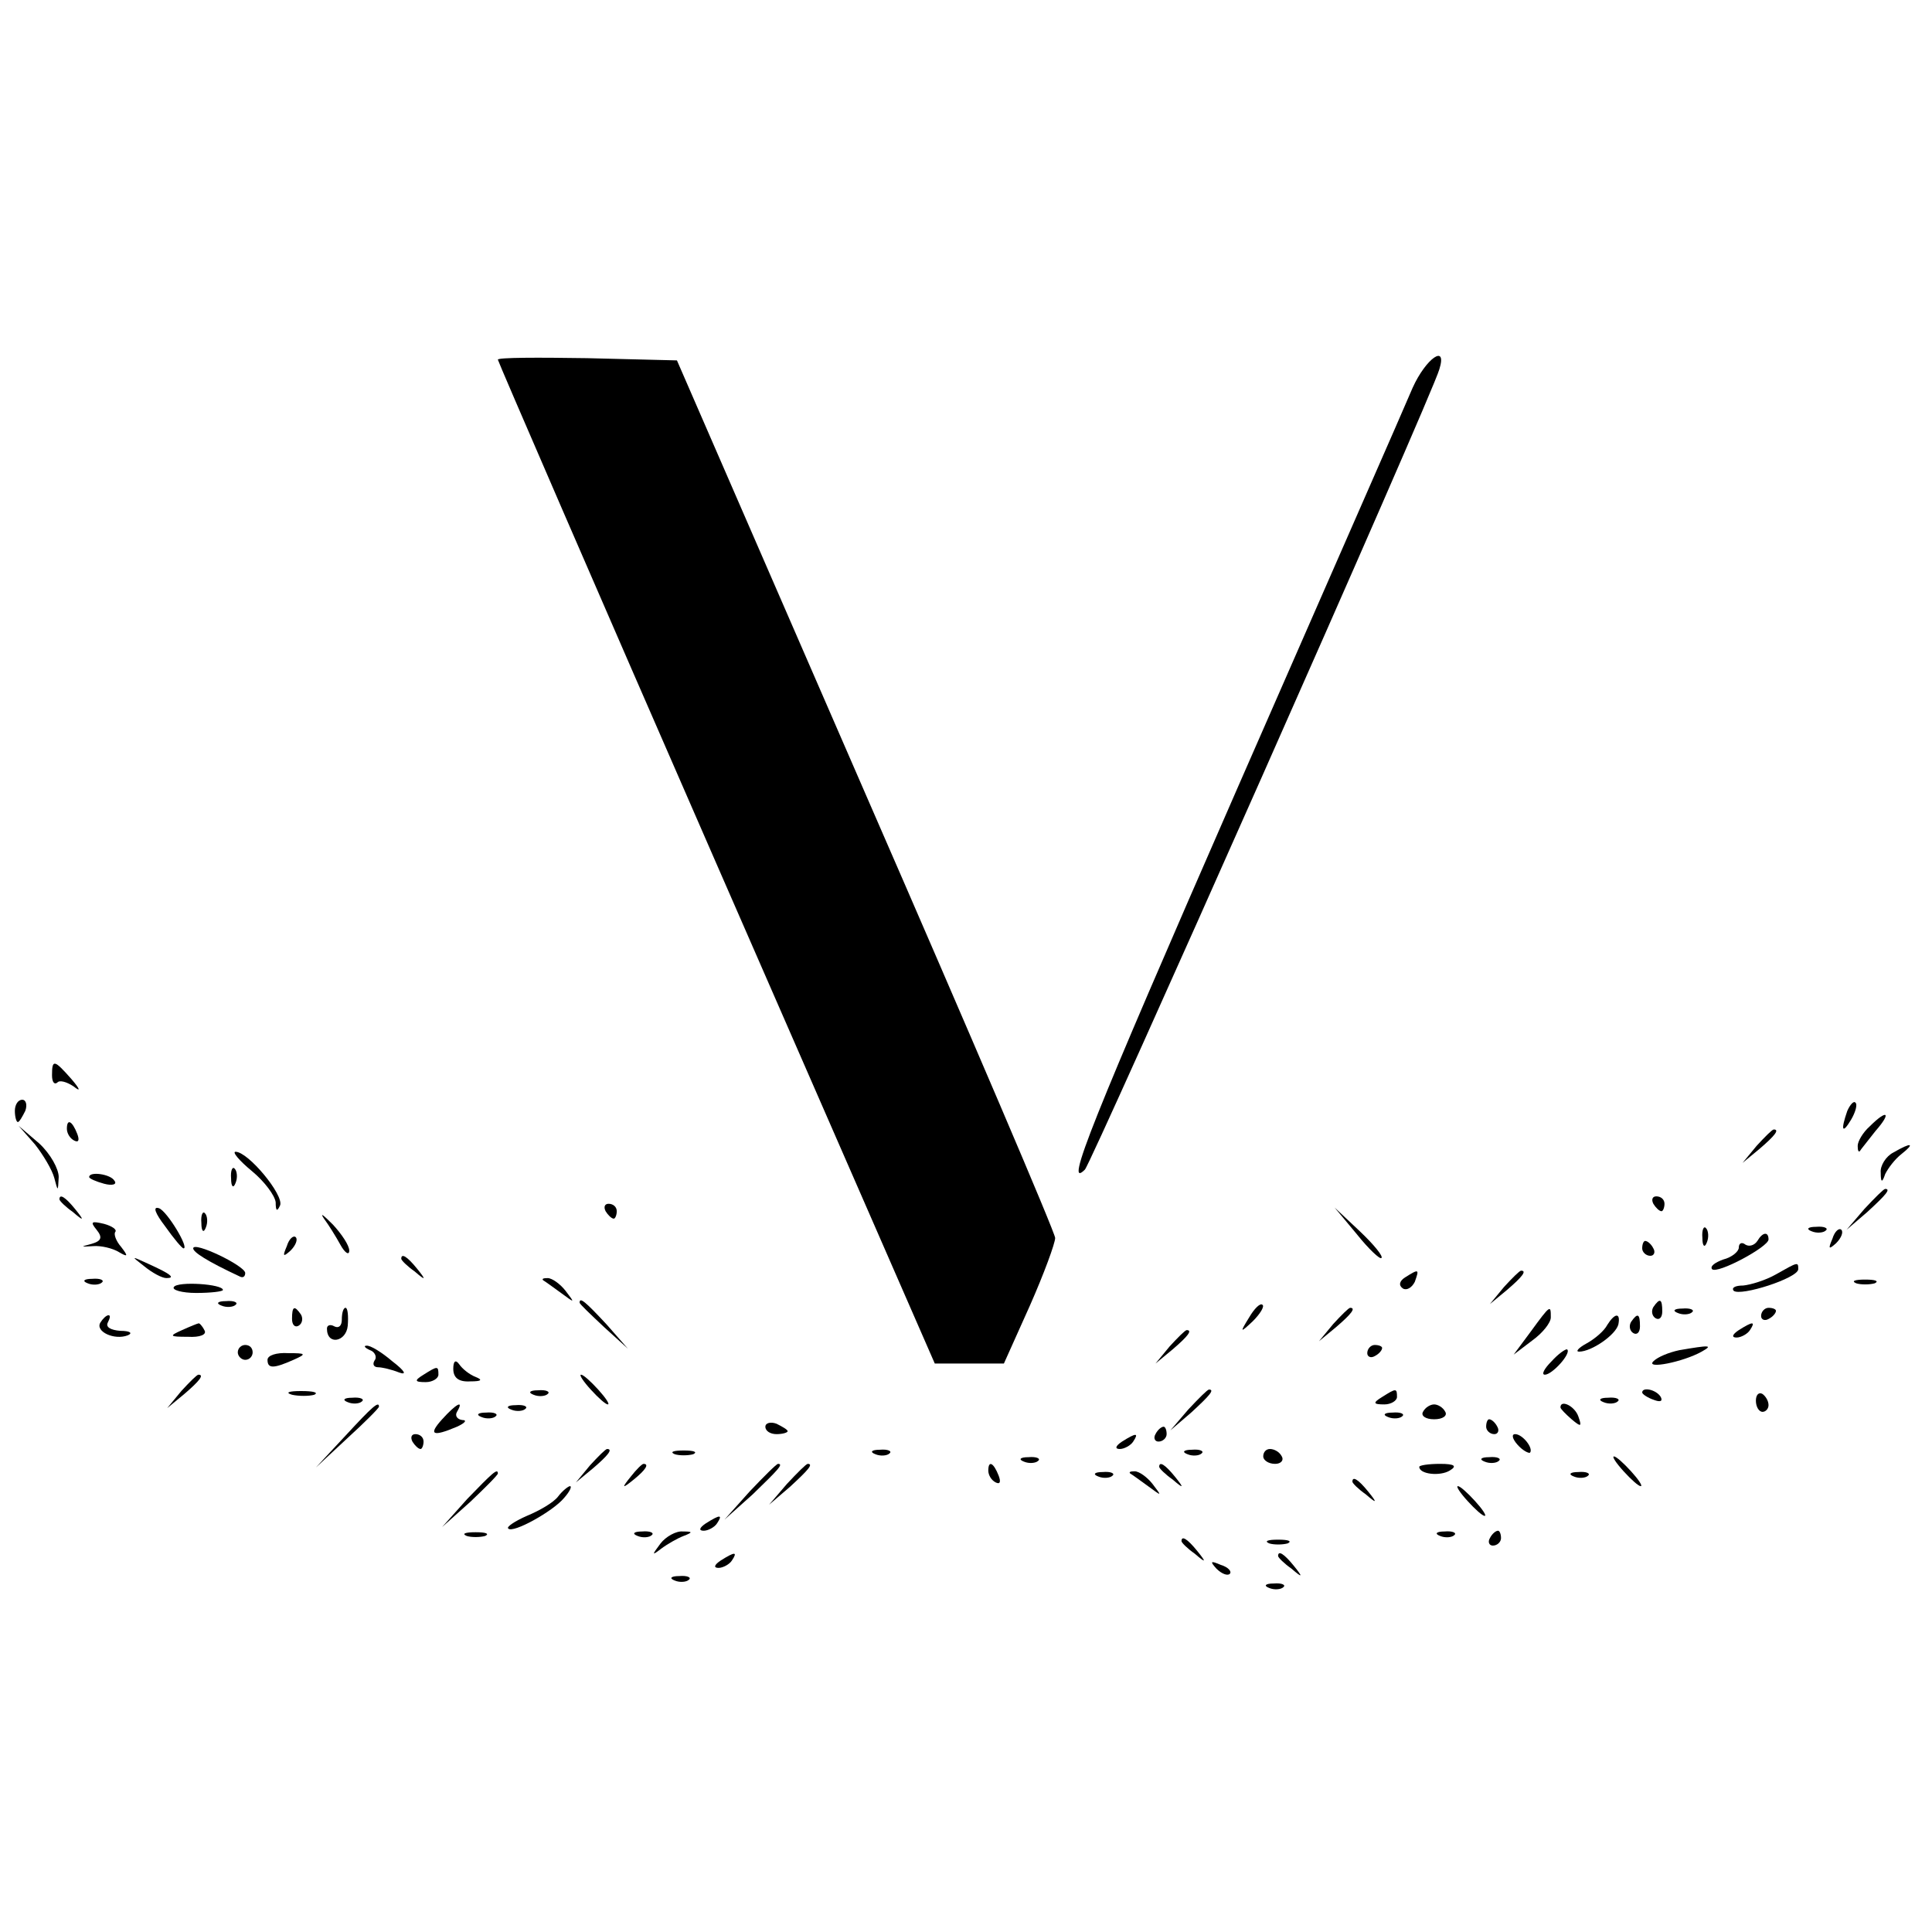 <?xml version="1.0" standalone="no"?>
<!DOCTYPE svg PUBLIC "-//W3C//DTD SVG 20010904//EN"
 "http://www.w3.org/TR/2001/REC-SVG-20010904/DTD/svg10.dtd">
<svg version="1.0" xmlns="http://www.w3.org/2000/svg"
 width="260pt" height="260pt" viewBox="0 0 260 260"
 preserveAspectRatio="xMidYMid meet">
<g transform="translate(0,260) scale(0.1,-0.1)"
fill="#000000" stroke="none">
<path d="M670 2116 c0 -2 132 -307 294 -678 l294 -673 47 0 46 0 35 78 c19 43
34 84 34 91 0 7 -115 276 -255 597 l-254 584 -121 3 c-66 1 -120 1 -120 -2z"/>
<path d="M1901 2078 c-10 -24 -116 -265 -235 -537 -199 -455 -234 -543 -206
-515 9 9 467 1041 477 1077 11 35 -18 15 -36 -25z"/>
<path d="M70 1153 c0 -9 3 -13 7 -10 3 4 13 1 22 -5 10 -8 9 -4 -3 10 -23 26
-26 27 -26 5z"/>
<path d="M20 1105 c0 -8 2 -15 4 -15 2 0 6 7 10 15 3 8 1 15 -4 15 -6 0 -10
-7 -10 -15z"/>
<path d="M2486 1105 c-9 -26 -7 -32 5 -12 6 10 9 21 6 23 -2 3 -7 -2 -11 -11z"/>
<path d="M2516 1084 c-9 -8 -16 -20 -16 -26 0 -6 1 -9 3 -7 1 2 11 14 21 27
22 25 16 30 -8 6z"/>
<path d="M90 1081 c0 -6 4 -13 10 -16 6 -3 7 1 4 9 -7 18 -14 21 -14 7z"/>
<path d="M47 1060 c11 -14 23 -34 26 -45 5 -19 5 -19 6 1 0 11 -11 31 -26 45
l-28 24 22 -25z"/>
<path d="M2364 1058 l-19 -23 23 19 c21 18 27 26 19 26 -2 0 -12 -10 -23 -22z"/>
<path d="M2548 1049 c-10 -5 -18 -18 -17 -27 0 -14 2 -14 6 -2 4 8 13 20 22
27 19 15 13 16 -11 2z"/>
<path d="M339 1024 c17 -14 31 -33 32 -42 0 -12 2 -13 6 -4 5 14 -43 72 -60
72 -5 0 5 -12 22 -26z"/>
<path d="M311 1014 c0 -11 3 -14 6 -6 3 7 2 16 -1 19 -3 4 -6 -2 -5 -13z"/>
<path d="M120 1016 c0 -2 9 -6 20 -9 11 -3 18 -1 14 4 -5 9 -34 13 -34 5z"/>
<path d="M2509 973 l-24 -28 28 24 c25 23 32 31 24 31 -2 0 -14 -12 -28 -27z"/>
<path d="M80 986 c0 -2 8 -10 18 -17 15 -13 16 -12 3 4 -13 16 -21 21 -21 13z"/>
<path d="M2225 980 c3 -5 8 -10 11 -10 2 0 4 5 4 10 0 6 -5 10 -11 10 -5 0 -7
-4 -4 -10z"/>
<path d="M222 950 c12 -17 23 -30 25 -30 8 0 -22 50 -33 54 -9 3 -5 -7 8 -24z"/>
<path d="M436 960 c6 -8 16 -24 22 -35 6 -11 12 -15 12 -8 0 7 -10 22 -22 35
-13 13 -18 17 -12 8z"/>
<path d="M815 970 c3 -5 8 -10 11 -10 2 0 4 5 4 10 0 6 -5 10 -11 10 -5 0 -7
-4 -4 -10z"/>
<path d="M271 954 c0 -11 3 -14 6 -6 3 7 2 16 -1 19 -3 4 -6 -2 -5 -13z"/>
<path d="M1826 939 c16 -20 31 -34 33 -32 3 2 -10 18 -29 36 l-34 32 30 -36z"/>
<path d="M130 945 c8 -10 7 -15 -7 -19 -15 -4 -15 -4 2 -3 11 1 27 -3 35 -8
12 -7 13 -6 3 7 -7 8 -10 17 -8 20 3 3 -4 8 -15 11 -17 4 -19 3 -10 -8z"/>
<path d="M2291 934 c0 -11 3 -14 6 -6 3 7 2 16 -1 19 -3 4 -6 -2 -5 -13z"/>
<path d="M2438 943 c7 -3 16 -2 19 1 4 3 -2 6 -13 5 -11 0 -14 -3 -6 -6z"/>
<path d="M2466 933 c-6 -14 -5 -15 5 -6 7 7 10 15 7 18 -3 3 -9 -2 -12 -12z"/>
<path d="M386 923 c-6 -14 -5 -15 5 -6 7 7 10 15 7 18 -3 3 -9 -2 -12 -12z"/>
<path d="M2365 930 c-4 -6 -11 -8 -16 -5 -5 4 -9 2 -9 -4 0 -5 -9 -13 -21 -16
-11 -4 -18 -9 -15 -13 7 -7 76 30 76 40 0 11 -8 10 -15 -2z"/>
<path d="M260 920 c0 -5 18 -17 63 -38 4 -2 7 0 7 5 -1 10 -70 43 -70 33z"/>
<path d="M2210 920 c0 -5 5 -10 11 -10 5 0 7 5 4 10 -3 6 -8 10 -11 10 -2 0
-4 -4 -4 -10z"/>
<path d="M194 896 c11 -9 24 -16 30 -16 12 0 7 5 -24 19 -24 11 -24 11 -6 -3z"/>
<path d="M540 906 c0 -2 8 -10 18 -17 15 -13 16 -12 3 4 -13 16 -21 21 -21 13z"/>
<path d="M2390 885 c-14 -8 -34 -14 -44 -15 -11 0 -16 -3 -13 -7 9 -8 87 17
87 29 0 10 0 10 -30 -7z"/>
<path d="M1891 881 c-8 -5 -9 -11 -3 -15 5 -3 12 1 16 9 6 17 6 18 -13 6z"/>
<path d="M2024 868 l-19 -23 23 19 c21 18 27 26 19 26 -2 0 -12 -10 -23 -22z"/>
<path d="M118 873 c7 -3 16 -2 19 1 4 3 -2 6 -13 5 -11 0 -14 -3 -6 -6z"/>
<path d="M234 868 c-3 -4 11 -8 30 -8 20 0 36 2 36 4 0 8 -61 12 -66 4z"/>
<path d="M731 877 c2 -1 13 -9 24 -17 19 -14 19 -14 6 3 -7 9 -18 17 -24 17
-6 0 -8 -1 -6 -3z"/>
<path d="M2498 873 c6 -2 18 -2 25 0 6 3 1 5 -13 5 -14 0 -19 -2 -12 -5z"/>
<path d="M298 843 c7 -3 16 -2 19 1 4 3 -2 6 -13 5 -11 0 -14 -3 -6 -6z"/>
<path d="M780 847 c0 -2 15 -16 33 -33 l32 -29 -29 33 c-28 30 -36 37 -36 29z"/>
<path d="M1681 827 c-13 -21 -12 -21 5 -5 10 10 16 20 13 22 -3 3 -11 -5 -18
-17z"/>
<path d="M2225 841 c-3 -5 -2 -12 3 -15 5 -3 9 1 9 9 0 17 -3 19 -12 6z"/>
<path d="M393 825 c0 -8 4 -12 9 -9 5 3 6 10 3 15 -9 13 -12 11 -12 -6z"/>
<path d="M460 824 c0 -8 -4 -12 -10 -9 -5 3 -10 2 -10 -3 0 -23 26 -18 28 4 1
13 0 24 -3 24 -3 0 -5 -7 -5 -16z"/>
<path d="M1794 818 l-19 -23 23 19 c21 18 27 26 19 26 -2 0 -12 -10 -23 -22z"/>
<path d="M2060 808 l-23 -31 25 19 c14 10 25 24 25 31 0 17 0 18 -27 -19z"/>
<path d="M2258 833 c7 -3 16 -2 19 1 4 3 -2 6 -13 5 -11 0 -14 -3 -6 -6z"/>
<path d="M2370 829 c0 -5 5 -7 10 -4 6 3 10 8 10 11 0 2 -4 4 -10 4 -5 0 -10
-5 -10 -11z"/>
<path d="M135 820 c-7 -12 19 -24 37 -17 7 3 3 6 -10 6 -13 1 -20 5 -17 11 3
6 4 10 1 10 -3 0 -8 -5 -11 -10z"/>
<path d="M2163 817 c-4 -8 -17 -19 -28 -25 -11 -6 -15 -11 -10 -11 17 0 50 23
53 37 3 16 -5 15 -15 -1z"/>
<path d="M2195 821 c-3 -5 -2 -12 3 -15 5 -3 9 1 9 9 0 17 -3 19 -12 6z"/>
<path d="M245 810 c-18 -8 -17 -9 8 -9 16 -1 26 3 22 9 -3 6 -7 10 -8 9 -1 0
-11 -4 -22 -9z"/>
<path d="M2340 810 c-9 -6 -10 -10 -3 -10 6 0 15 5 18 10 8 12 4 12 -15 0z"/>
<path d="M1574 788 l-19 -23 23 19 c21 18 27 26 19 26 -2 0 -12 -10 -23 -22z"/>
<path d="M320 780 c0 -5 5 -10 10 -10 6 0 10 5 10 10 0 6 -4 10 -10 10 -5 0
-10 -4 -10 -10z"/>
<path d="M498 783 c6 -2 10 -9 6 -14 -3 -5 -1 -9 5 -9 5 0 18 -3 28 -7 11 -4
8 2 -9 15 -14 12 -30 22 -35 21 -4 0 -2 -3 5 -6z"/>
<path d="M1840 779 c0 -5 5 -7 10 -4 6 3 10 8 10 11 0 2 -4 4 -10 4 -5 0 -10
-5 -10 -11z"/>
<path d="M2088 768 c-10 -10 -14 -18 -9 -18 10 0 36 29 30 34 -2 1 -12 -6 -21
-16z"/>
<path d="M2260 783 c-14 -3 -29 -9 -35 -15 -11 -11 40 -1 65 13 16 9 11 9 -30
2z"/>
<path d="M360 770 c0 -12 8 -12 35 0 18 8 17 9 -7 9 -16 1 -28 -3 -28 -9z"/>
<path d="M610 758 c0 -12 7 -18 23 -17 15 0 17 2 7 6 -8 3 -18 11 -22 17 -5 7
-8 4 -8 -6z"/>
<path d="M570 750 c-13 -8 -12 -10 3 -10 9 0 17 5 17 10 0 12 -1 12 -20 0z"/>
<path d="M244 728 l-19 -23 23 19 c21 18 27 26 19 26 -2 0 -12 -10 -23 -22z"/>
<path d="M795 730 c10 -11 20 -20 23 -20 3 0 -3 9 -13 20 -10 11 -20 20 -23
20 -3 0 3 -9 13 -20z"/>
<path d="M393 723 c9 -2 23 -2 30 0 6 3 -1 5 -18 5 -16 0 -22 -2 -12 -5z"/>
<path d="M718 723 c7 -3 16 -2 19 1 4 3 -2 6 -13 5 -11 0 -14 -3 -6 -6z"/>
<path d="M1599 703 l-24 -28 28 24 c25 23 32 31 24 31 -2 0 -14 -12 -28 -27z"/>
<path d="M1860 720 c-13 -8 -12 -10 3 -10 9 0 17 5 17 10 0 12 -1 12 -20 0z"/>
<path d="M2210 726 c0 -2 7 -7 16 -10 8 -3 12 -2 9 4 -6 10 -25 14 -25 6z"/>
<path d="M2363 715 c0 -8 4 -15 9 -15 4 0 8 4 8 9 0 6 -4 12 -8 15 -5 3 -9 -1
-9 -9z"/>
<path d="M468 713 c7 -3 16 -2 19 1 4 3 -2 6 -13 5 -11 0 -14 -3 -6 -6z"/>
<path d="M2158 713 c7 -3 16 -2 19 1 4 3 -2 6 -13 5 -11 0 -14 -3 -6 -6z"/>
<path d="M465 668 l-40 -43 43 40 c23 21 42 40 42 42 0 8 -9 0 -45 -39z"/>
<path d="M595 690 c-19 -21 -13 -24 20 -10 11 5 14 9 7 9 -7 1 -10 6 -7 11 10
17 -1 11 -20 -10z"/>
<path d="M688 703 c7 -3 16 -2 19 1 4 3 -2 6 -13 5 -11 0 -14 -3 -6 -6z"/>
<path d="M1915 700 c-3 -5 3 -10 15 -10 12 0 18 5 15 10 -3 6 -10 10 -15 10
-5 0 -12 -4 -15 -10z"/>
<path d="M2100 706 c0 -2 7 -9 15 -16 13 -11 14 -10 9 4 -5 14 -24 23 -24 12z"/>
<path d="M648 693 c7 -3 16 -2 19 1 4 3 -2 6 -13 5 -11 0 -14 -3 -6 -6z"/>
<path d="M1868 693 c7 -3 16 -2 19 1 4 3 -2 6 -13 5 -11 0 -14 -3 -6 -6z"/>
<path d="M1030 680 c0 -6 7 -10 15 -10 8 0 15 2 15 4 0 2 -7 6 -15 10 -8 3
-15 1 -15 -4z"/>
<path d="M2000 680 c0 -5 5 -10 11 -10 5 0 7 5 4 10 -3 6 -8 10 -11 10 -2 0
-4 -4 -4 -10z"/>
<path d="M1555 670 c-3 -5 -1 -10 4 -10 6 0 11 5 11 10 0 6 -2 10 -4 10 -3 0
-8 -4 -11 -10z"/>
<path d="M555 660 c3 -5 8 -10 11 -10 2 0 4 5 4 10 0 6 -5 10 -11 10 -5 0 -7
-4 -4 -10z"/>
<path d="M1510 660 c-9 -6 -10 -10 -3 -10 6 0 15 5 18 10 8 12 4 12 -15 0z"/>
<path d="M2042 656 c7 -8 15 -12 17 -11 5 6 -10 25 -20 25 -5 0 -4 -6 3 -14z"/>
<path d="M794 628 l-19 -23 23 19 c21 18 27 26 19 26 -2 0 -12 -10 -23 -22z"/>
<path d="M908 643 c6 -2 18 -2 25 0 6 3 1 5 -13 5 -14 0 -19 -2 -12 -5z"/>
<path d="M1178 643 c7 -3 16 -2 19 1 4 3 -2 6 -13 5 -11 0 -14 -3 -6 -6z"/>
<path d="M1598 643 c7 -3 16 -2 19 1 4 3 -2 6 -13 5 -11 0 -14 -3 -6 -6z"/>
<path d="M1700 640 c0 -5 7 -10 16 -10 8 0 12 5 9 10 -3 6 -10 10 -16 10 -5 0
-9 -4 -9 -10z"/>
<path d="M1378 633 c7 -3 16 -2 19 1 4 3 -2 6 -13 5 -11 0 -14 -3 -6 -6z"/>
<path d="M1998 633 c7 -3 16 -2 19 1 4 3 -2 6 -13 5 -11 0 -14 -3 -6 -6z"/>
<path d="M2185 620 c10 -11 20 -20 23 -20 3 0 -3 9 -13 20 -10 11 -20 20 -23
20 -3 0 3 -9 13 -20z"/>
<path d="M849 613 c-13 -16 -12 -17 4 -4 16 13 21 21 13 21 -2 0 -10 -8 -17
-17z"/>
<path d="M1009 593 l-34 -38 38 34 c34 33 42 41 34 41 -2 0 -19 -17 -38 -37z"/>
<path d="M1059 603 l-24 -28 28 24 c25 23 32 31 24 31 -2 0 -14 -12 -28 -27z"/>
<path d="M1330 621 c0 -6 4 -13 10 -16 6 -3 7 1 4 9 -7 18 -14 21 -14 7z"/>
<path d="M1560 626 c0 -2 8 -10 18 -17 15 -13 16 -12 3 4 -13 16 -21 21 -21
13z"/>
<path d="M1910 626 c0 -10 28 -13 41 -5 10 6 7 9 -13 9 -16 0 -28 -2 -28 -4z"/>
<path d="M629 583 l-34 -38 38 34 c20 19 37 36 37 38 0 8 -8 0 -41 -34z"/>
<path d="M1478 613 c7 -3 16 -2 19 1 4 3 -2 6 -13 5 -11 0 -14 -3 -6 -6z"/>
<path d="M1521 617 c2 -1 13 -9 24 -17 19 -14 19 -14 6 3 -7 9 -18 17 -24 17
-6 0 -8 -1 -6 -3z"/>
<path d="M2118 613 c7 -3 16 -2 19 1 4 3 -2 6 -13 5 -11 0 -14 -3 -6 -6z"/>
<path d="M1820 606 c0 -2 8 -10 18 -17 15 -13 16 -12 3 4 -13 16 -21 21 -21
13z"/>
<path d="M751 586 c-6 -8 -25 -19 -42 -26 -16 -7 -28 -15 -25 -17 6 -7 60 23
75 41 8 9 11 16 8 16 -2 0 -10 -6 -16 -14z"/>
<path d="M1975 580 c10 -11 20 -20 23 -20 3 0 -3 9 -13 20 -10 11 -20 20 -23
20 -3 0 3 -9 13 -20z"/>
<path d="M950 550 c-9 -6 -10 -10 -3 -10 6 0 15 5 18 10 8 12 4 12 -15 0z"/>
<path d="M628 533 c6 -2 18 -2 25 0 6 3 1 5 -13 5 -14 0 -19 -2 -12 -5z"/>
<path d="M858 533 c7 -3 16 -2 19 1 4 3 -2 6 -13 5 -11 0 -14 -3 -6 -6z"/>
<path d="M889 523 c-12 -16 -12 -17 1 -7 8 6 22 14 30 17 13 5 12 6 -1 6 -9 1
-23 -7 -30 -16z"/>
<path d="M1938 533 c7 -3 16 -2 19 1 4 3 -2 6 -13 5 -11 0 -14 -3 -6 -6z"/>
<path d="M2005 530 c-3 -5 -1 -10 4 -10 6 0 11 5 11 10 0 6 -2 10 -4 10 -3 0
-8 -4 -11 -10z"/>
<path d="M1590 526 c0 -2 8 -10 18 -17 15 -13 16 -12 3 4 -13 16 -21 21 -21
13z"/>
<path d="M1708 523 c6 -2 18 -2 25 0 6 3 1 5 -13 5 -14 0 -19 -2 -12 -5z"/>
<path d="M970 500 c-9 -6 -10 -10 -3 -10 6 0 15 5 18 10 8 12 4 12 -15 0z"/>
<path d="M1720 506 c0 -2 8 -10 18 -17 15 -13 16 -12 3 4 -13 16 -21 21 -21
13z"/>
<path d="M1637 489 c7 -7 15 -10 18 -7 3 3 -2 9 -12 12 -14 6 -15 5 -6 -5z"/>
<path d="M908 473 c7 -3 16 -2 19 1 4 3 -2 6 -13 5 -11 0 -14 -3 -6 -6z"/>
<path d="M1708 463 c7 -3 16 -2 19 1 4 3 -2 6 -13 5 -11 0 -14 -3 -6 -6z"/>
</g>
</svg>
